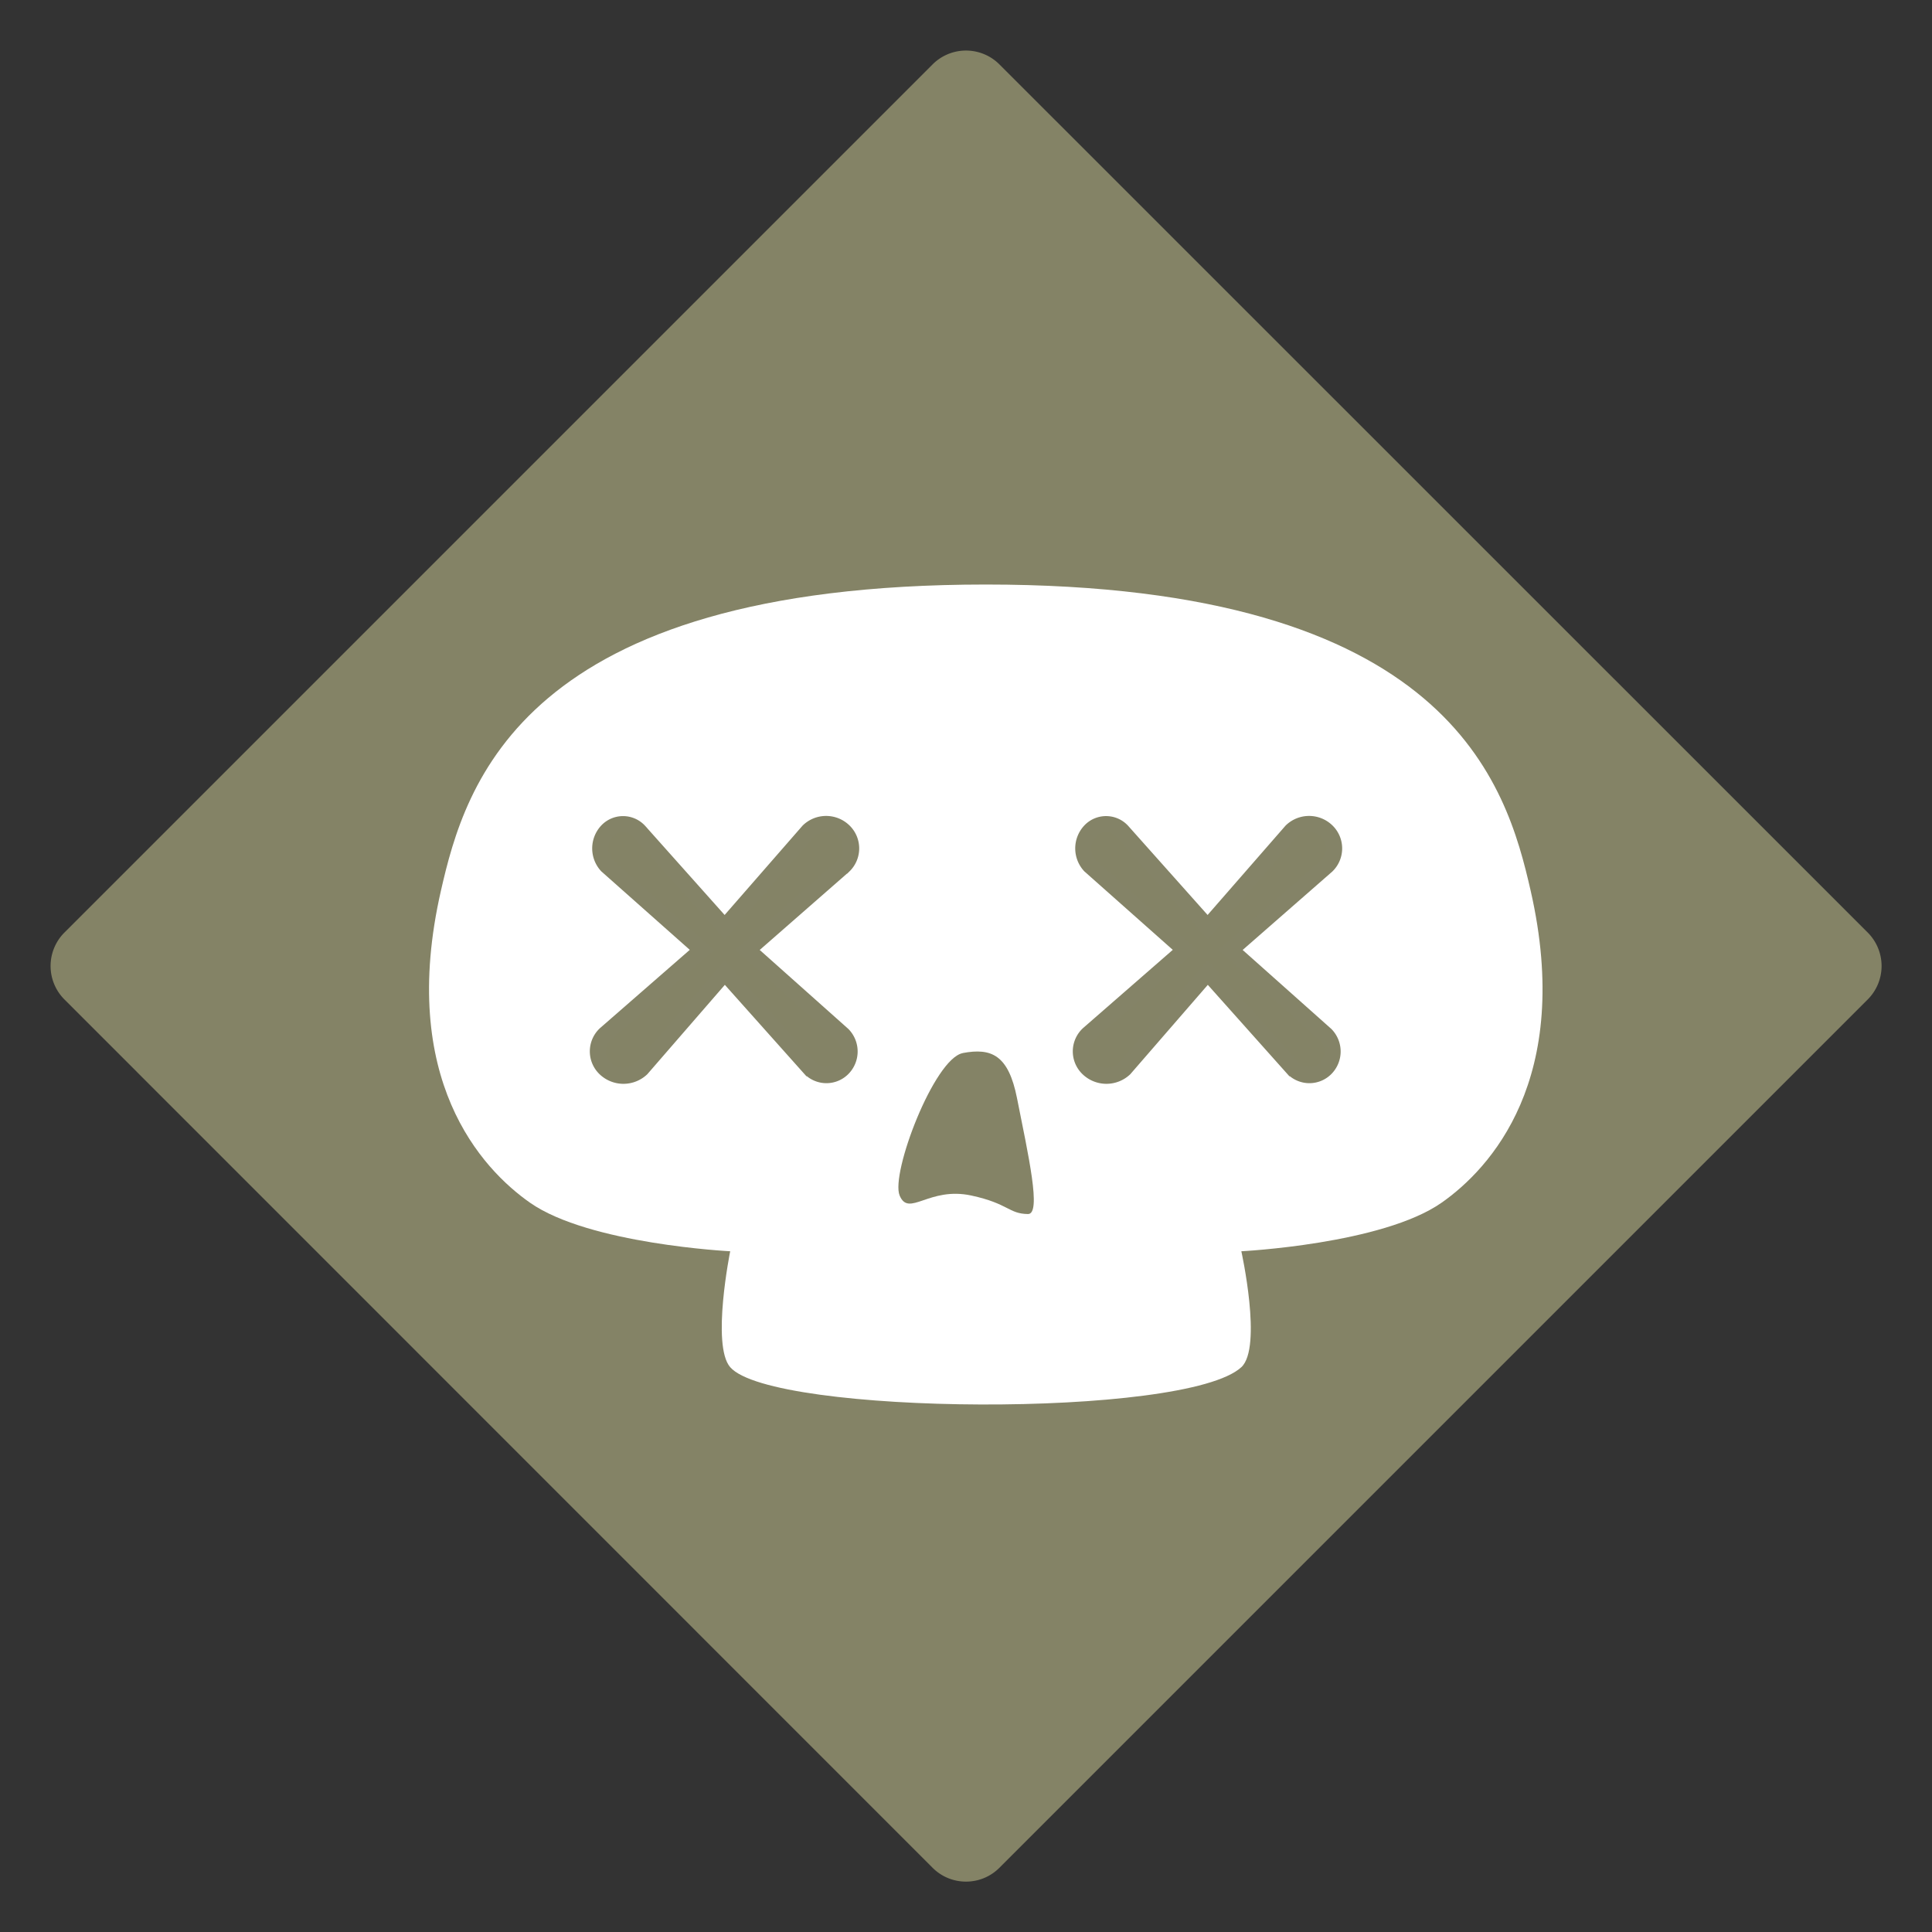 <svg xmlns="http://www.w3.org/2000/svg" xmlns:xlink="http://www.w3.org/1999/xlink" viewBox="0 0 600 600"><rect x="0" y="0" width="600" height="600" fill="#333333" stroke="none"/><defs><clipPath id="a"><rect width="600" height="600" fill="none"/></clipPath></defs><title>Namnlöst-1</title><g clip-path="url(#a)"><g clip-path="url(#a)"><path d="M300,584.35a14.59,14.59,0,0,1-10.38-4.3L20,310.38a14.7,14.7,0,0,1,0-20.76L289.62,20a14.68,14.68,0,0,1,20.76,0L580.05,289.62a14.7,14.7,0,0,1,0,20.76L310.38,580.05a14.59,14.59,0,0,1-10.38,4.3" fill="#848366"/><path d="M475.36,276.63c-7.5-32.86-25-95.1-169.22-95.1s-161.71,62.24-169.21,95.1c-13.35,58.51,12.71,86.4,27.65,96.87,18.4,12.89,62.19,15.09,62.19,15.09s-5.9,29.2,0,36c13,14.95,141.48,15.95,158.74,0,6.61-6.1,0-36,0-36s43.8-2.2,62.2-15.09c14.94-10.47,41-38.36,27.65-96.87" fill="#fff"/><path d="M299,327.05c-8.88,1.69-22.47,37.38-19.61,44.23s9.08-2.84,22.25,0c11.61,2.5,11.58,5.68,17.61,5.75,4.27.05.1-18.3-3.41-36-2.67-13.43-7.95-15.66-16.84-14" fill="#848366"/><path d="M232.16,295l29.9-26.16a7.45,7.45,0,0,0,0-10.71,7.89,7.89,0,0,0-11,0l-26,29.8-26.57-29.79a6.8,6.8,0,0,0-10,0,7.9,7.9,0,0,0,0,10.68L218,295l-30,26.16a7.33,7.33,0,0,0,0,10.71,8.21,8.21,0,0,0,11.23,0l25.85-29.8,26.48,29.67a7.1,7.1,0,0,0,10.18,0,7.44,7.44,0,0,0,0-10.38Z" fill="#848366"/><path d="M232.16,295l29.9-26.16a7.45,7.45,0,0,0,0-10.71,7.89,7.89,0,0,0-11,0l-26,29.8-26.57-29.79a6.8,6.8,0,0,0-10,0,7.9,7.9,0,0,0,0,10.68L218,295l-30,26.16a7.33,7.33,0,0,0,0,10.71,8.21,8.21,0,0,0,11.23,0l25.85-29.8,26.48,29.67a7.1,7.1,0,0,0,10.18,0,7.44,7.44,0,0,0,0-10.38Z" fill="none" stroke="#848367" stroke-miterlimit="10" stroke-width="5"/><path d="M382.14,295l29.91-26.16a7.45,7.45,0,0,0,0-10.71,7.89,7.89,0,0,0-11,0l-26,29.8L348.5,258.14a6.79,6.79,0,0,0-10,0,7.9,7.9,0,0,0,0,10.68L368,295l-30,26.16a7.31,7.31,0,0,0,0,10.71,8.2,8.2,0,0,0,11.22,0l25.85-29.8,26.48,29.67a7.11,7.11,0,0,0,10.19,0,7.44,7.44,0,0,0,0-10.38Z" fill="#848366"/><path d="M382.14,295l29.91-26.16a7.45,7.45,0,0,0,0-10.71,7.89,7.89,0,0,0-11,0l-26,29.8L348.5,258.14a6.79,6.79,0,0,0-10,0,7.9,7.9,0,0,0,0,10.68L368,295l-30,26.16a7.31,7.31,0,0,0,0,10.71,8.2,8.2,0,0,0,11.22,0l25.85-29.8,26.48,29.67a7.11,7.11,0,0,0,10.19,0,7.44,7.44,0,0,0,0-10.38Z" fill="none" stroke="#848367" stroke-miterlimit="10" stroke-width="5"/></g></g></svg>